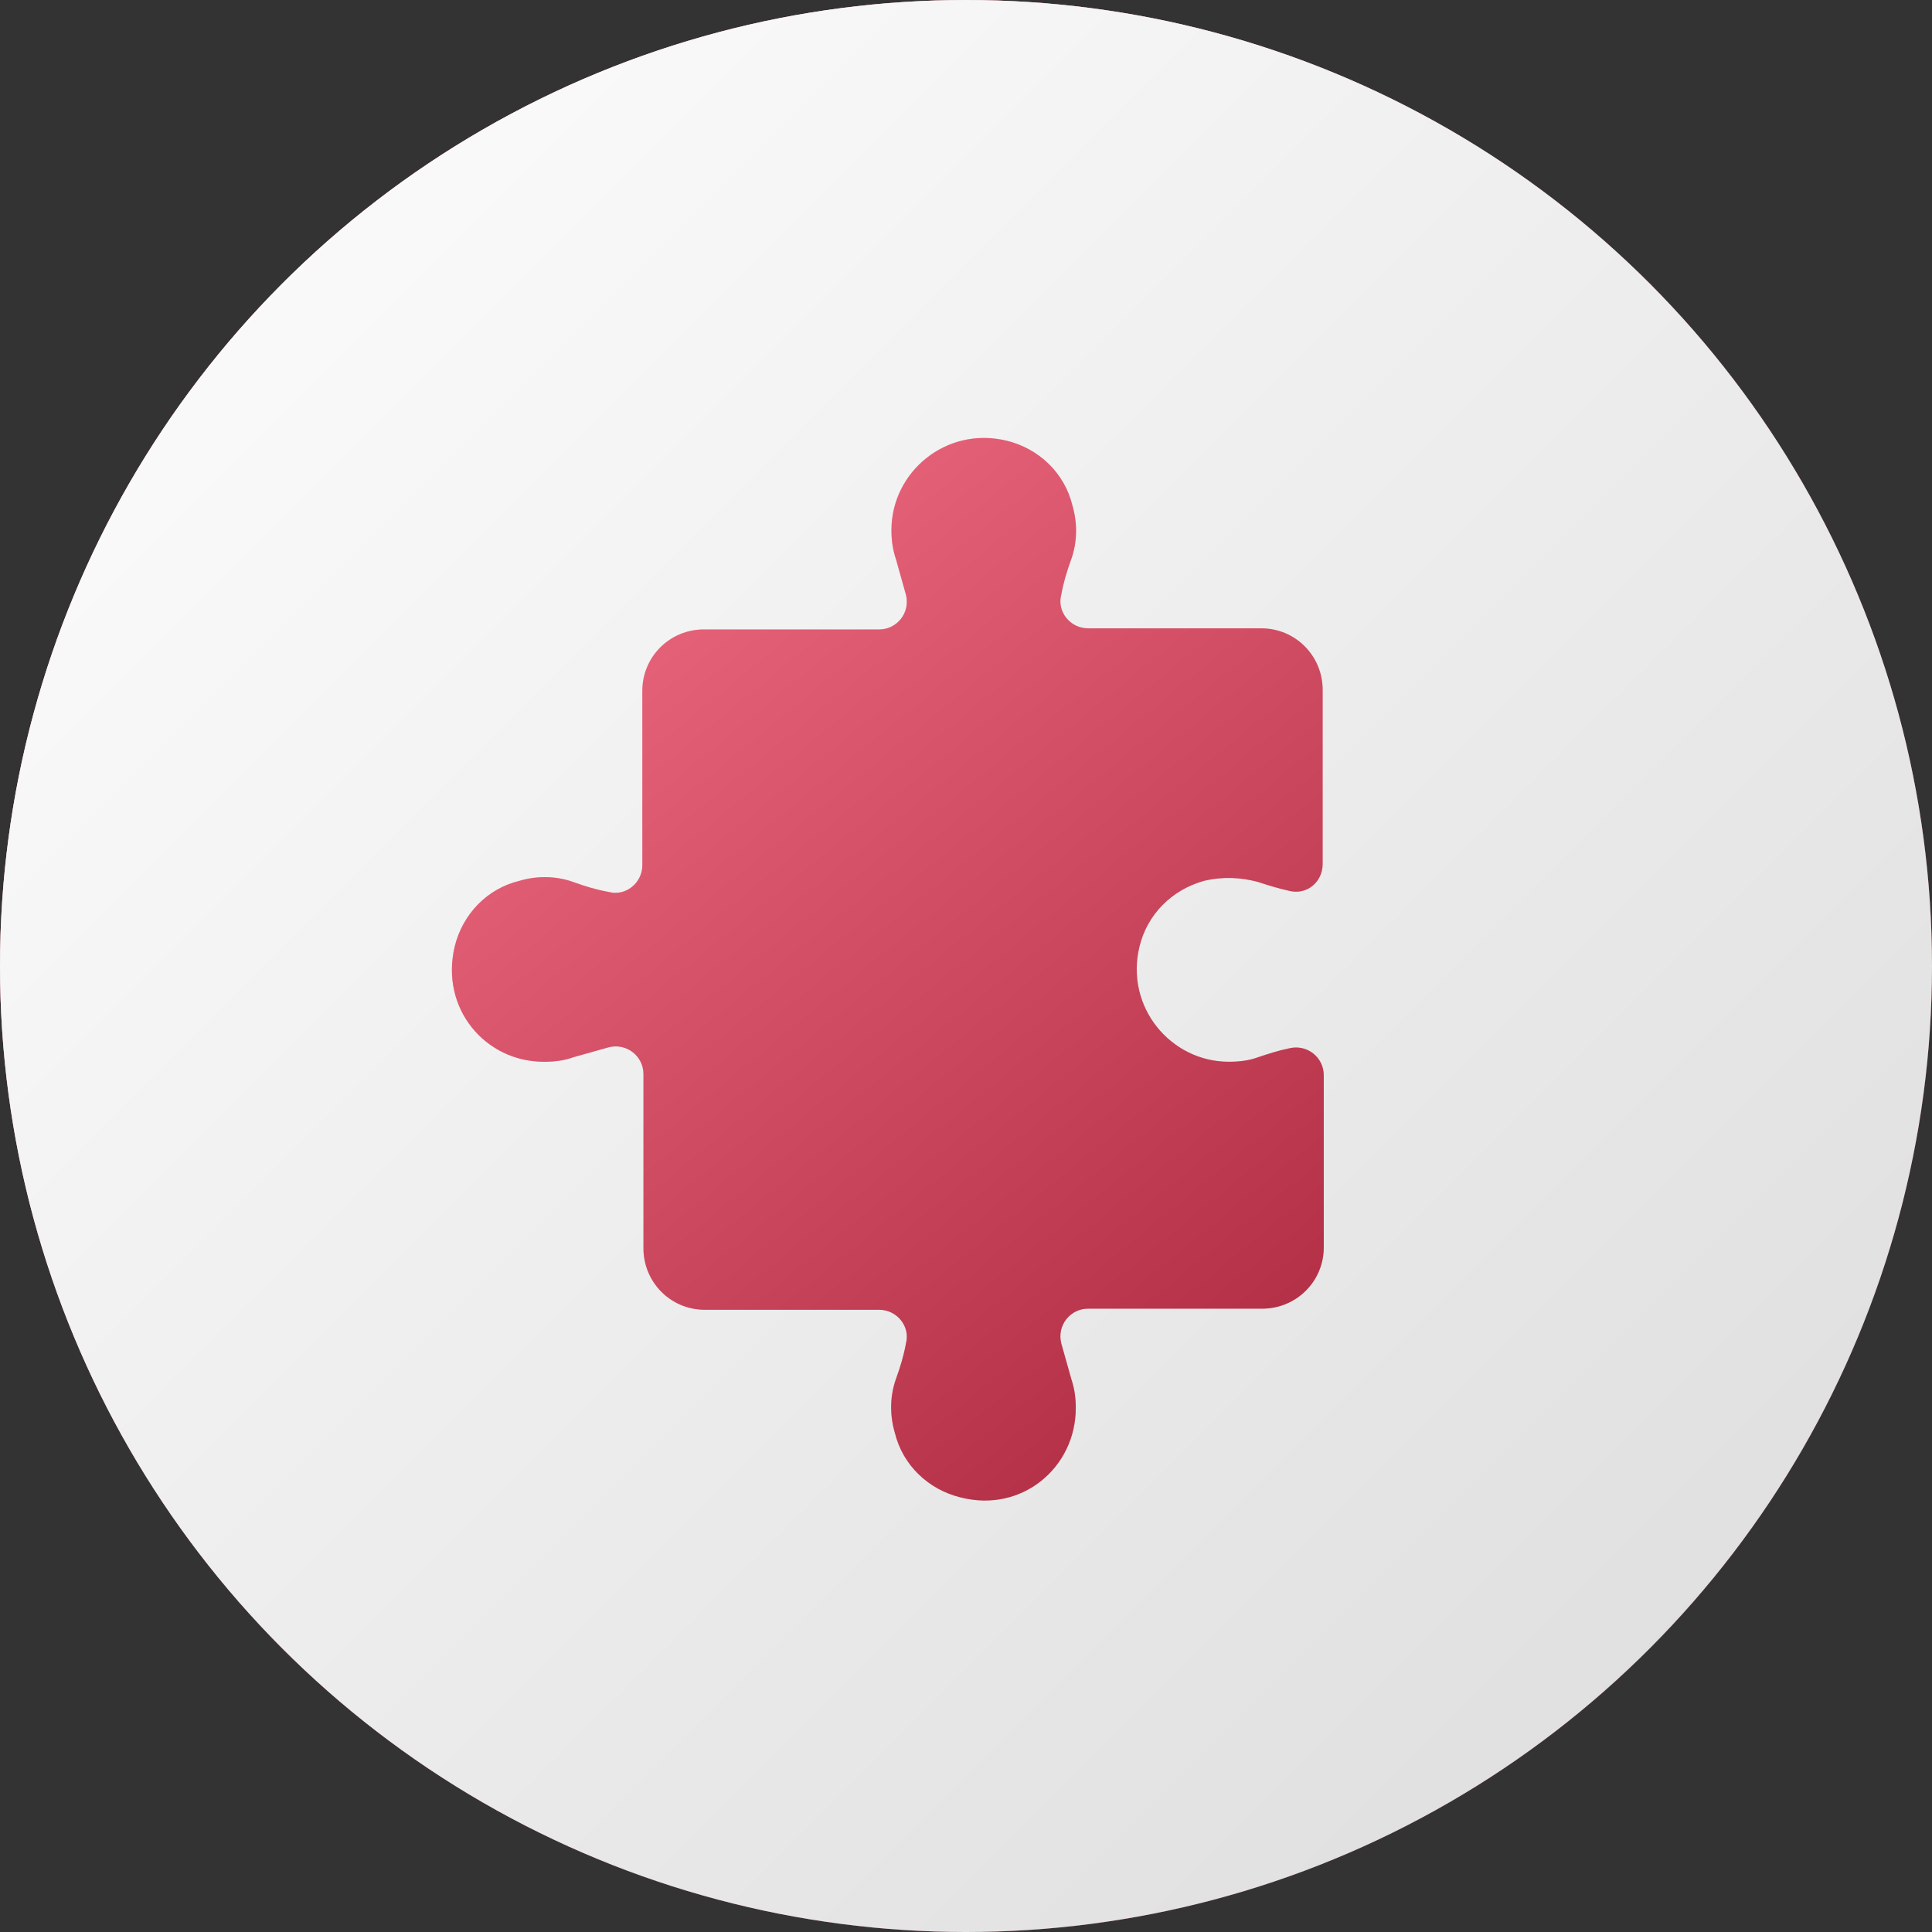 <?xml version="1.0" encoding="UTF-8"?>
<svg width="80px" height="80px" viewBox="0 0 80 80" version="1.1" xmlns="http://www.w3.org/2000/svg" xmlns:xlink="http://www.w3.org/1999/xlink">
    <rect x="0" y="0" width="80" height="80" fill="#333333" stroke="none"/>
    <title>Group</title>
    <defs>
        <linearGradient x1="1.70002901e-14%" y1="-2.42861287e-15%" x2="100%" y2="100%" id="linearGradient-1">
            <stop stop-color="#FFFFFF" offset="0%"></stop>
            <stop stop-color="#000000" offset="100%"></stop>
        </linearGradient>
        <circle id="path-2" cx="40" cy="40" r="40"></circle>
        <linearGradient x1="16.337%" y1="-2.5286949e-14%" x2="83.663%" y2="100%" id="linearGradient-3">
            <stop stop-color="#FFFFFF" stop-opacity="0.5" offset="0%"></stop>
            <stop stop-color="#000000" stop-opacity="0.5" offset="100%"></stop>
        </linearGradient>
        <path d="M36.913,21.947 C36.913,22.364 36.959,22.734 37.098,23.15 C37.237,23.659 37.375,24.122 37.514,24.63 C37.699,25.371 37.144,26.064 36.404,26.064 L29.142,26.064 C27.754,26.064 26.598,27.175 26.598,28.609 L26.598,35.825 C26.598,36.565 25.904,37.12 25.21,36.935 C24.701,36.842 24.238,36.704 23.729,36.519 C23.082,36.287 22.296,36.241 21.509,36.473 C20.168,36.796 19.15,37.86 18.826,39.202 C18.225,41.746 20.075,43.966 22.527,43.966 C22.943,43.966 23.359,43.92 23.73,43.781 C24.238,43.642 24.701,43.504 25.21,43.365 C25.95,43.18 26.644,43.735 26.644,44.475 L26.644,51.691 C26.644,53.078 27.754,54.235 29.188,54.235 L36.404,54.235 C37.144,54.235 37.699,54.929 37.514,55.623 C37.422,56.132 37.283,56.594 37.098,57.103 C36.867,57.751 36.821,58.537 37.052,59.323 C37.376,60.665 38.44,61.682 39.781,62.006 C42.325,62.654 44.546,60.757 44.546,58.306 C44.546,57.889 44.499,57.519 44.361,57.103 C44.222,56.594 44.083,56.131 43.944,55.623 C43.76,54.882 44.315,54.189 45.055,54.189 L52.271,54.189 C53.659,54.189 54.815,53.078 54.815,51.644 L54.814,44.521 C54.814,43.781 54.121,43.226 53.38,43.41 C52.918,43.503 52.501,43.642 52.085,43.781 C51.715,43.919 51.299,43.965 50.883,43.965 C48.477,43.965 46.581,41.699 47.182,39.201 C47.506,37.86 48.523,36.842 49.865,36.472 C50.651,36.287 51.391,36.333 52.085,36.518 C52.501,36.657 52.964,36.796 53.38,36.888 C54.121,37.073 54.768,36.518 54.768,35.778 L54.768,28.562 C54.768,27.174 53.658,26.018 52.224,26.018 L45.054,26.018 C44.314,26.018 43.759,25.324 43.944,24.63 C44.036,24.121 44.175,23.659 44.36,23.15 C44.591,22.502 44.637,21.716 44.406,20.929 C44.082,19.588 43.018,18.57 41.677,18.247 C39.18,17.645 36.913,19.542 36.913,21.948 L36.913,21.947 Z" id="path-4"></path>
    </defs>
    <g id="Page-1" stroke="none" stroke-width="1" fill="none" fill-rule="evenodd">
        <g id="Group">
            <g id="Oval">
                <use fill="#EB3B5A" xlink:href="#path-2"></use>
                <use fill="url(#linearGradient-1)" style="mix-blend-mode: overlay;" xlink:href="#path-2"></use>
                <use fill-opacity="0.859" fill="#FFFFFF" xlink:href="#path-2"></use>
            </g>
            <g id="Path" fill-rule="nonzero">
                <use fill="#EB3B5A" xlink:href="#path-4"></use>
                <use fill-opacity="0.5" fill="url(#linearGradient-3)" style="mix-blend-mode: overlay;" xlink:href="#path-4"></use>
            </g>
        </g>
    </g>
</svg>